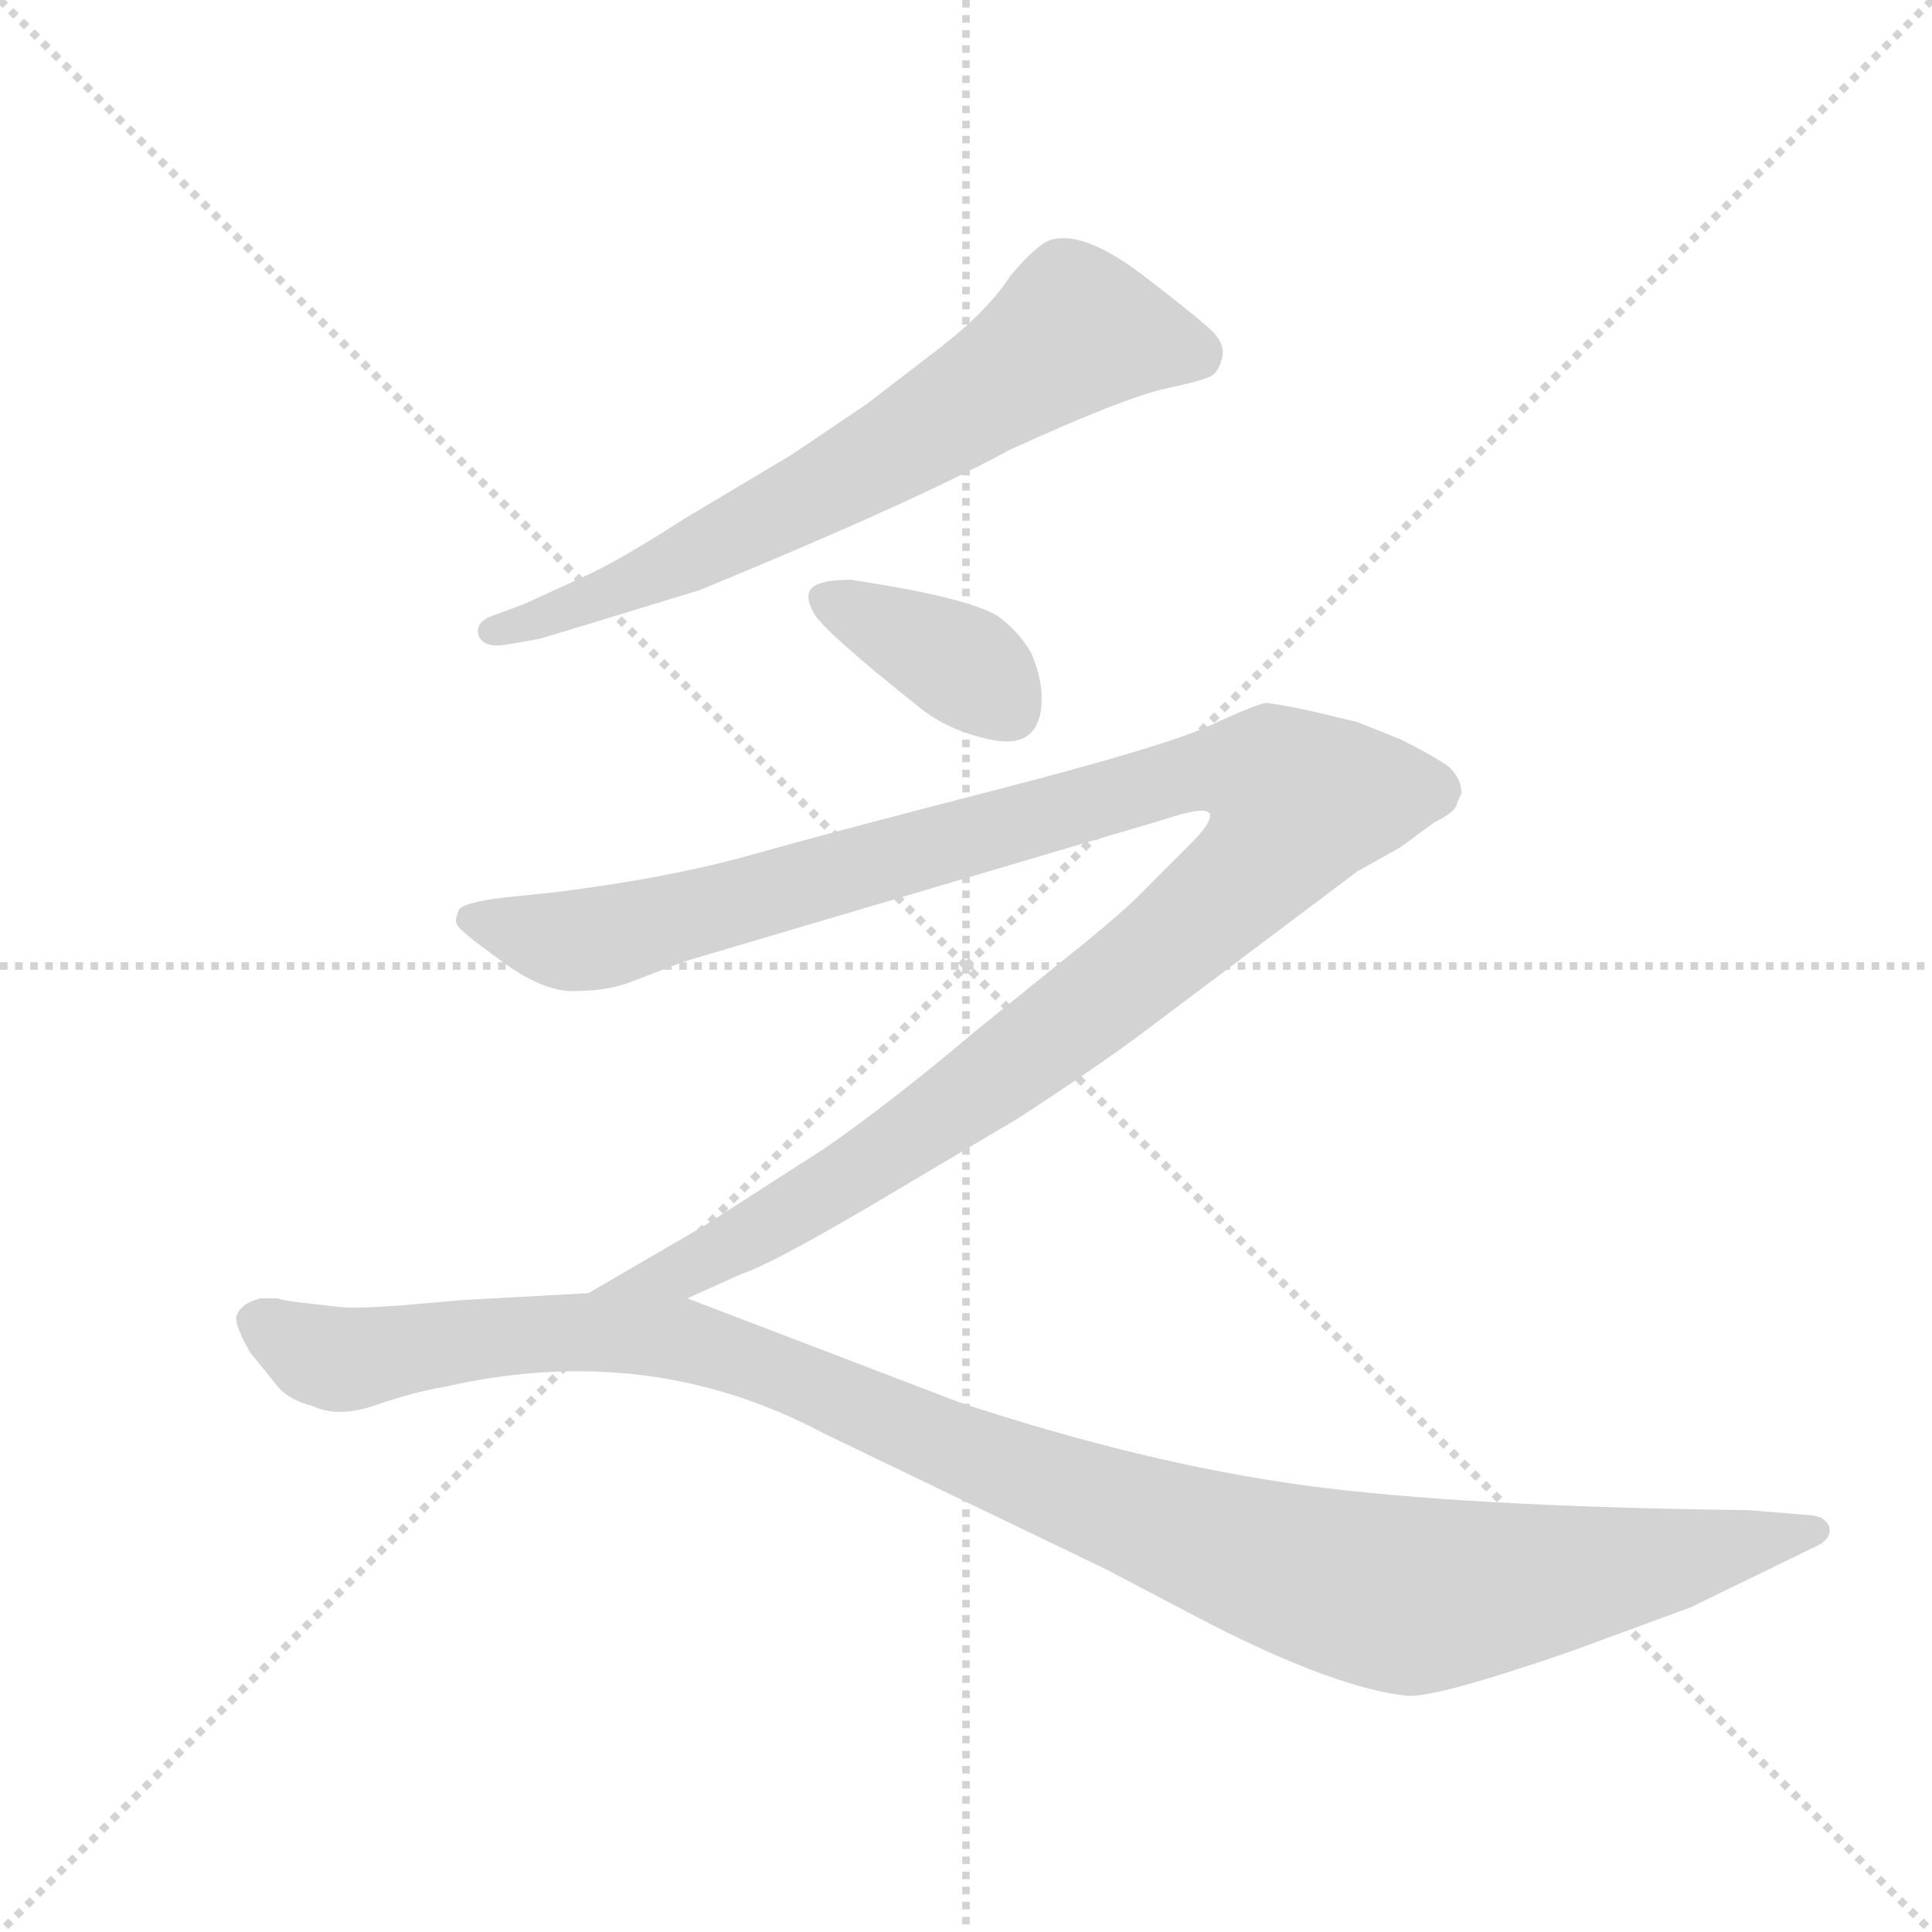 <svg version="1.1" viewBox="0 0 1024 1024" xmlns="http://www.w3.org/2000/svg">
  <g stroke="lightgray" stroke-dasharray="1,1" stroke-width="1" transform="scale(4, 4)">
    <line x1="0" y1="0" x2="256" y2="256"></line>
    <line x1="256" y1="0" x2="0" y2="256"></line>
    <line x1="128" y1="0" x2="128" y2="256"></line>
    <line x1="0" y1="128" x2="256" y2="128"></line>
  </g>
  <g transform="scale(0.92, -0.92) translate(60, -850)">
    <style type="text/css">
      
        @keyframes keyframes0 {
          from {
            stroke: blue;
            stroke-dashoffset: 706;
            stroke-width: 128;
          }
          70% {
            animation-timing-function: step-end;
            stroke: blue;
            stroke-dashoffset: 0;
            stroke-width: 128;
          }
          to {
            stroke: black;
            stroke-width: 1024;
          }
        }
        #make-me-a-hanzi-animation-0 {
          animation: keyframes0 0.825s both;
          animation-delay: 0s;
          animation-timing-function: linear;
        }
      
        @keyframes keyframes1 {
          from {
            stroke: blue;
            stroke-dashoffset: 379;
            stroke-width: 128;
          }
          55% {
            animation-timing-function: step-end;
            stroke: blue;
            stroke-dashoffset: 0;
            stroke-width: 128;
          }
          to {
            stroke: black;
            stroke-width: 1024;
          }
        }
        #make-me-a-hanzi-animation-1 {
          animation: keyframes1 0.558s both;
          animation-delay: 0.825s;
          animation-timing-function: linear;
        }
      
        @keyframes keyframes2 {
          from {
            stroke: blue;
            stroke-dashoffset: 1255;
            stroke-width: 128;
          }
          80% {
            animation-timing-function: step-end;
            stroke: blue;
            stroke-dashoffset: 0;
            stroke-width: 128;
          }
          to {
            stroke: black;
            stroke-width: 1024;
          }
        }
        #make-me-a-hanzi-animation-2 {
          animation: keyframes2 1.271s both;
          animation-delay: 1.383s;
          animation-timing-function: linear;
        }
      
        @keyframes keyframes3 {
          from {
            stroke: blue;
            stroke-dashoffset: 1190;
            stroke-width: 128;
          }
          79% {
            animation-timing-function: step-end;
            stroke: blue;
            stroke-dashoffset: 0;
            stroke-width: 128;
          }
          to {
            stroke: black;
            stroke-width: 1024;
          }
        }
        #make-me-a-hanzi-animation-3 {
          animation: keyframes3 1.218s both;
          animation-delay: 2.654s;
          animation-timing-function: linear;
        }
      
    </style>
    
      <path d="M 343 510 Q 467 561 522 591 Q 588 621 611 626 Q 634 631 638 633.5 Q 642 636 644 643.5 Q 646 651 639.5 658 Q 633 665 599 691 Q 565 717 546 712 Q 538 710 522 691 Q 509 671 482 650 L 439 617 Q 436 615 396 588 L 334 551 Q 300 529 279 519 L 242 502 L 223 495 Q 213 491 216 483 Q 220 476 234 479 L 251 482 Q 258 484 343 510 Z" fill="lightgray"></path>
    
      <path d="M 430 516 Q 413 516 408 511.5 Q 403 507 409 496.5 Q 415 486 469 443 Q 485 430 506 425 Q 538 416 540 444 Q 541 458 534 474 Q 527 486 515 495 Q 497 506 430 516 Z" fill="lightgray"></path>
    
      <path d="M 336 102 L 367 116 Q 383 121 441 155 L 527 206 Q 576 238 601 257 L 722 348 L 747 362 L 766 376 Q 778 382 779 386 Q 780 389 782 393 Q 782 401 775 408 Q 767 414 747 424 L 722 434 L 697 440 Q 674 445 669 445 Q 663 444 637 432 Q 611 420 514 395 Q 417 370 371 357 Q 324 344 260 336 L 231 333 Q 205 330 204 325 Q 202 320 203 318 Q 203 315 228 297 Q 252 279 270 279 Q 287 279 300 283 L 334 296 L 611 378 Q 635 386 637 381 Q 638 376 627 365 L 602 340 Q 588 325 554 298 L 502 256 Q 456 217 416 189 L 346 144 L 279 105 C 253 90 309 90 336 102 Z" fill="lightgray"></path>
    
      <path d="M 100 102 L 90 102 Q 78 99 76 91 Q 76 85 84 71 L 101 50 Q 108 43 120 40 Q 135 33 156.5 40.5 Q 178 48 196 51 Q 314 78 415 24 L 577 -54 L 638 -86 Q 711 -123 751 -127 Q 768 -128 846 -101 L 914 -76 L 988 -40 Q 995 -36 994 -30 Q 992 -24 984 -23 L 947 -20 Q 781 -18 690 -5.5 Q 599 7 493 42 L 336 102 L 279 105 L 206 101 L 172 98 Q 144 96 136 97 L 110 100 Q 102 101 100 102 Z" fill="lightgray"></path>
    
    
      <clipPath id="make-me-a-hanzi-clip-0">
        <path d="M 343 510 Q 467 561 522 591 Q 588 621 611 626 Q 634 631 638 633.5 Q 642 636 644 643.5 Q 646 651 639.5 658 Q 633 665 599 691 Q 565 717 546 712 Q 538 710 522 691 Q 509 671 482 650 L 439 617 Q 436 615 396 588 L 334 551 Q 300 529 279 519 L 242 502 L 223 495 Q 213 491 216 483 Q 220 476 234 479 L 251 482 Q 258 484 343 510 Z"></path>
      </clipPath>
      <path clip-path="url(#make-me-a-hanzi-clip-0)" d="M 629 646 L 557 658 L 451 588 L 327 522 L 223 487" fill="none" id="make-me-a-hanzi-animation-0" stroke-dasharray="578 1156" stroke-linecap="round"></path>
    
      <clipPath id="make-me-a-hanzi-clip-1">
        <path d="M 430 516 Q 413 516 408 511.5 Q 403 507 409 496.5 Q 415 486 469 443 Q 485 430 506 425 Q 538 416 540 444 Q 541 458 534 474 Q 527 486 515 495 Q 497 506 430 516 Z"></path>
      </clipPath>
      <path clip-path="url(#make-me-a-hanzi-clip-1)" d="M 416 504 L 498 465 L 521 442" fill="none" id="make-me-a-hanzi-animation-1" stroke-dasharray="251 502" stroke-linecap="round"></path>
    
      <clipPath id="make-me-a-hanzi-clip-2">
        <path d="M 336 102 L 367 116 Q 383 121 441 155 L 527 206 Q 576 238 601 257 L 722 348 L 747 362 L 766 376 Q 778 382 779 386 Q 780 389 782 393 Q 782 401 775 408 Q 767 414 747 424 L 722 434 L 697 440 Q 674 445 669 445 Q 663 444 637 432 Q 611 420 514 395 Q 417 370 371 357 Q 324 344 260 336 L 231 333 Q 205 330 204 325 Q 202 320 203 318 Q 203 315 228 297 Q 252 279 270 279 Q 287 279 300 283 L 334 296 L 611 378 Q 635 386 637 381 Q 638 376 627 365 L 602 340 Q 588 325 554 298 L 502 256 Q 456 217 416 189 L 346 144 L 279 105 C 253 90 309 90 336 102 Z"></path>
      </clipPath>
      <path clip-path="url(#make-me-a-hanzi-clip-2)" d="M 209 320 L 261 308 L 288 310 L 634 406 L 672 403 L 689 388 L 669 356 L 647 335 L 496 217 L 422 167 L 330 116 L 286 108" fill="none" id="make-me-a-hanzi-animation-2" stroke-dasharray="1127 2254" stroke-linecap="round"></path>
    
      <clipPath id="make-me-a-hanzi-clip-3">
        <path d="M 100 102 L 90 102 Q 78 99 76 91 Q 76 85 84 71 L 101 50 Q 108 43 120 40 Q 135 33 156.5 40.5 Q 178 48 196 51 Q 314 78 415 24 L 577 -54 L 638 -86 Q 711 -123 751 -127 Q 768 -128 846 -101 L 914 -76 L 988 -40 Q 995 -36 994 -30 Q 992 -24 984 -23 L 947 -20 Q 781 -18 690 -5.5 Q 599 7 493 42 L 336 102 L 279 105 L 206 101 L 172 98 Q 144 96 136 97 L 110 100 Q 102 101 100 102 Z"></path>
      </clipPath>
      <path clip-path="url(#make-me-a-hanzi-clip-3)" d="M 86 89 L 133 67 L 273 83 L 328 79 L 379 64 L 500 11 L 639 -40 L 747 -69 L 868 -55 L 985 -32" fill="none" id="make-me-a-hanzi-animation-3" stroke-dasharray="1062 2124" stroke-linecap="round"></path>
    
  </g>
</svg>